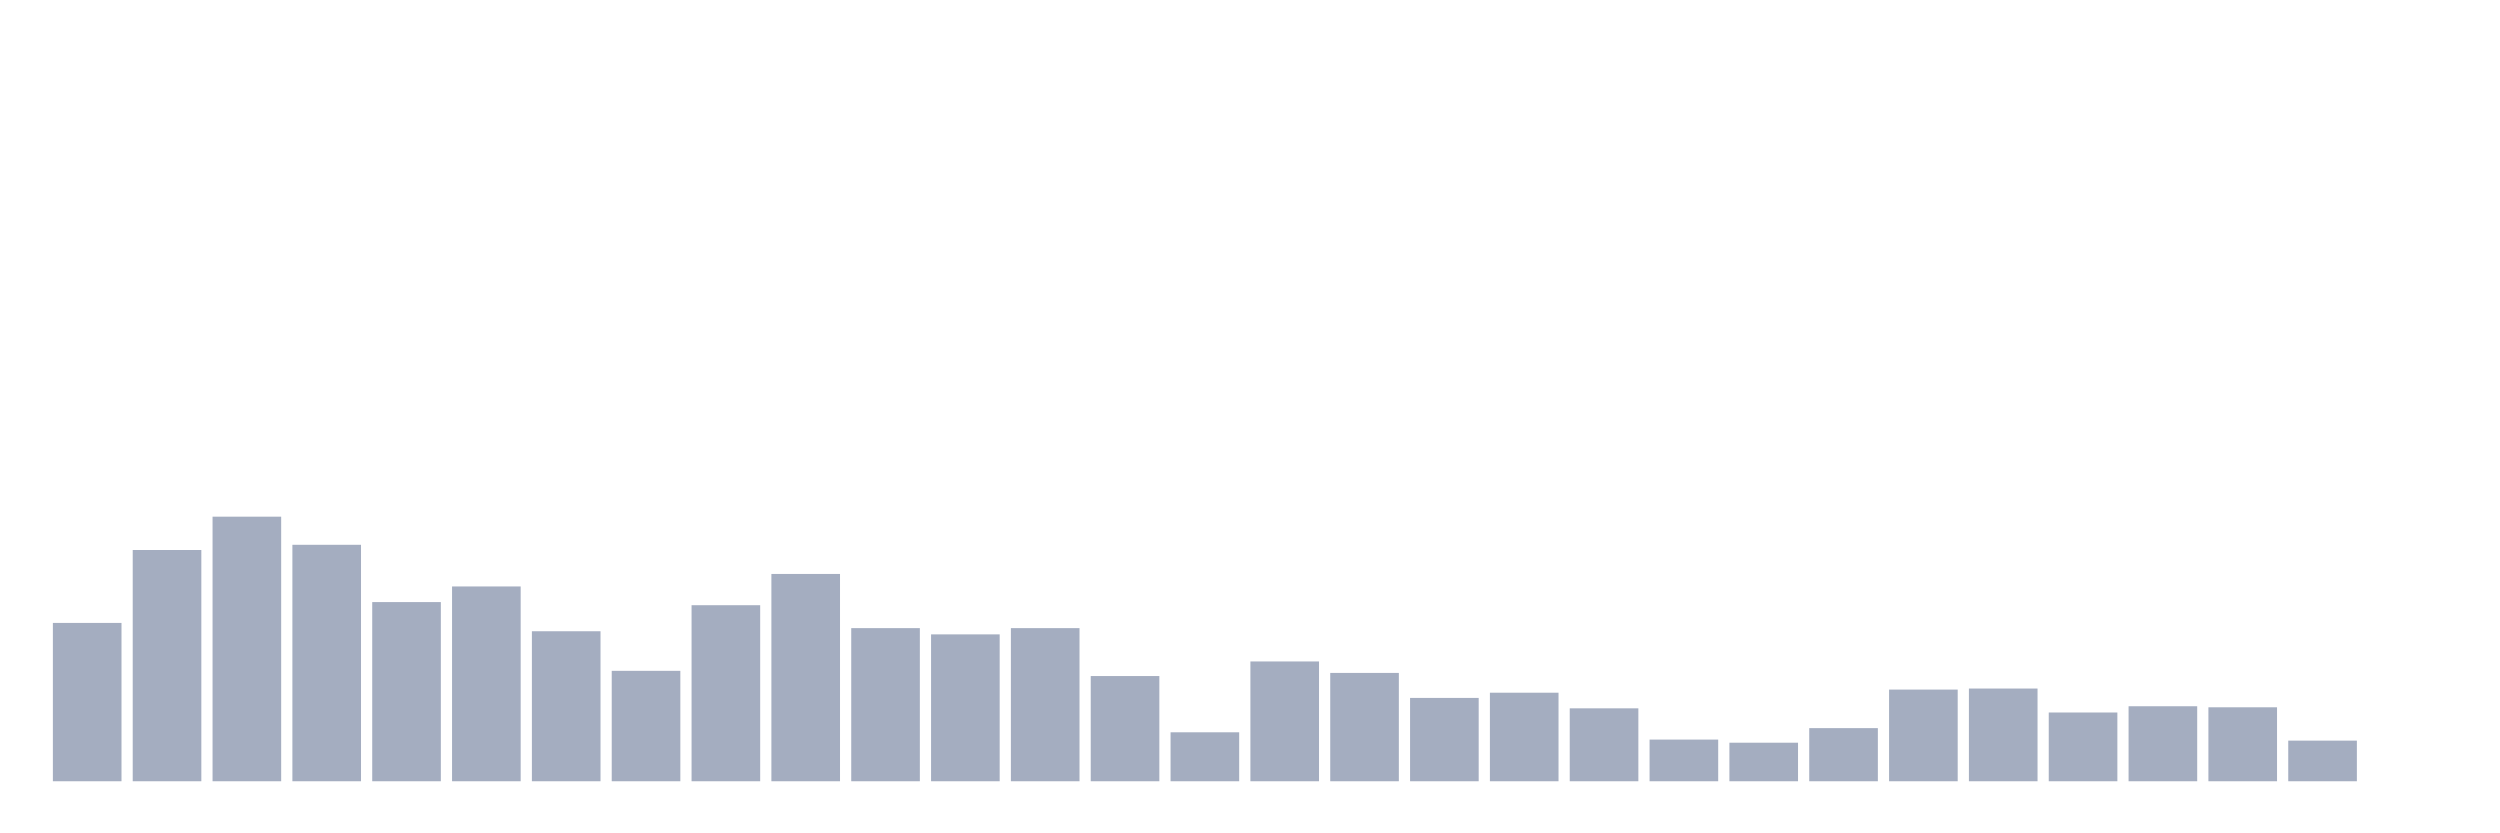 <svg xmlns="http://www.w3.org/2000/svg" viewBox="0 0 480 160"><g transform="translate(10,10)"><rect class="bar" x="0.153" width="13.175" y="109.6" height="30.4" fill="rgb(164,173,192)"></rect><rect class="bar" x="15.482" width="13.175" y="95.6" height="44.4" fill="rgb(164,173,192)"></rect><rect class="bar" x="30.81" width="13.175" y="89.2" height="50.8" fill="rgb(164,173,192)"></rect><rect class="bar" x="46.138" width="13.175" y="94.6" height="45.4" fill="rgb(164,173,192)"></rect><rect class="bar" x="61.466" width="13.175" y="105.6" height="34.4" fill="rgb(164,173,192)"></rect><rect class="bar" x="76.794" width="13.175" y="102.6" height="37.4" fill="rgb(164,173,192)"></rect><rect class="bar" x="92.123" width="13.175" y="111.2" height="28.8" fill="rgb(164,173,192)"></rect><rect class="bar" x="107.451" width="13.175" y="118.8" height="21.2" fill="rgb(164,173,192)"></rect><rect class="bar" x="122.779" width="13.175" y="106.2" height="33.8" fill="rgb(164,173,192)"></rect><rect class="bar" x="138.107" width="13.175" y="100.2" height="39.8" fill="rgb(164,173,192)"></rect><rect class="bar" x="153.436" width="13.175" y="110.6" height="29.4" fill="rgb(164,173,192)"></rect><rect class="bar" x="168.764" width="13.175" y="111.8" height="28.2" fill="rgb(164,173,192)"></rect><rect class="bar" x="184.092" width="13.175" y="110.6" height="29.4" fill="rgb(164,173,192)"></rect><rect class="bar" x="199.42" width="13.175" y="119.8" height="20.2" fill="rgb(164,173,192)"></rect><rect class="bar" x="214.748" width="13.175" y="130.6" height="9.4" fill="rgb(164,173,192)"></rect><rect class="bar" x="230.077" width="13.175" y="117" height="23" fill="rgb(164,173,192)"></rect><rect class="bar" x="245.405" width="13.175" y="119.2" height="20.8" fill="rgb(164,173,192)"></rect><rect class="bar" x="260.733" width="13.175" y="124" height="16" fill="rgb(164,173,192)"></rect><rect class="bar" x="276.061" width="13.175" y="123" height="17" fill="rgb(164,173,192)"></rect><rect class="bar" x="291.39" width="13.175" y="126" height="14" fill="rgb(164,173,192)"></rect><rect class="bar" x="306.718" width="13.175" y="132" height="8" fill="rgb(164,173,192)"></rect><rect class="bar" x="322.046" width="13.175" y="132.6" height="7.4" fill="rgb(164,173,192)"></rect><rect class="bar" x="337.374" width="13.175" y="129.8" height="10.2" fill="rgb(164,173,192)"></rect><rect class="bar" x="352.702" width="13.175" y="122.4" height="17.6" fill="rgb(164,173,192)"></rect><rect class="bar" x="368.031" width="13.175" y="122.2" height="17.8" fill="rgb(164,173,192)"></rect><rect class="bar" x="383.359" width="13.175" y="126.8" height="13.2" fill="rgb(164,173,192)"></rect><rect class="bar" x="398.687" width="13.175" y="125.6" height="14.4" fill="rgb(164,173,192)"></rect><rect class="bar" x="414.015" width="13.175" y="125.8" height="14.2" fill="rgb(164,173,192)"></rect><rect class="bar" x="429.344" width="13.175" y="132.2" height="7.8" fill="rgb(164,173,192)"></rect><rect class="bar" x="444.672" width="13.175" y="140" height="0" fill="rgb(164,173,192)"></rect></g></svg>